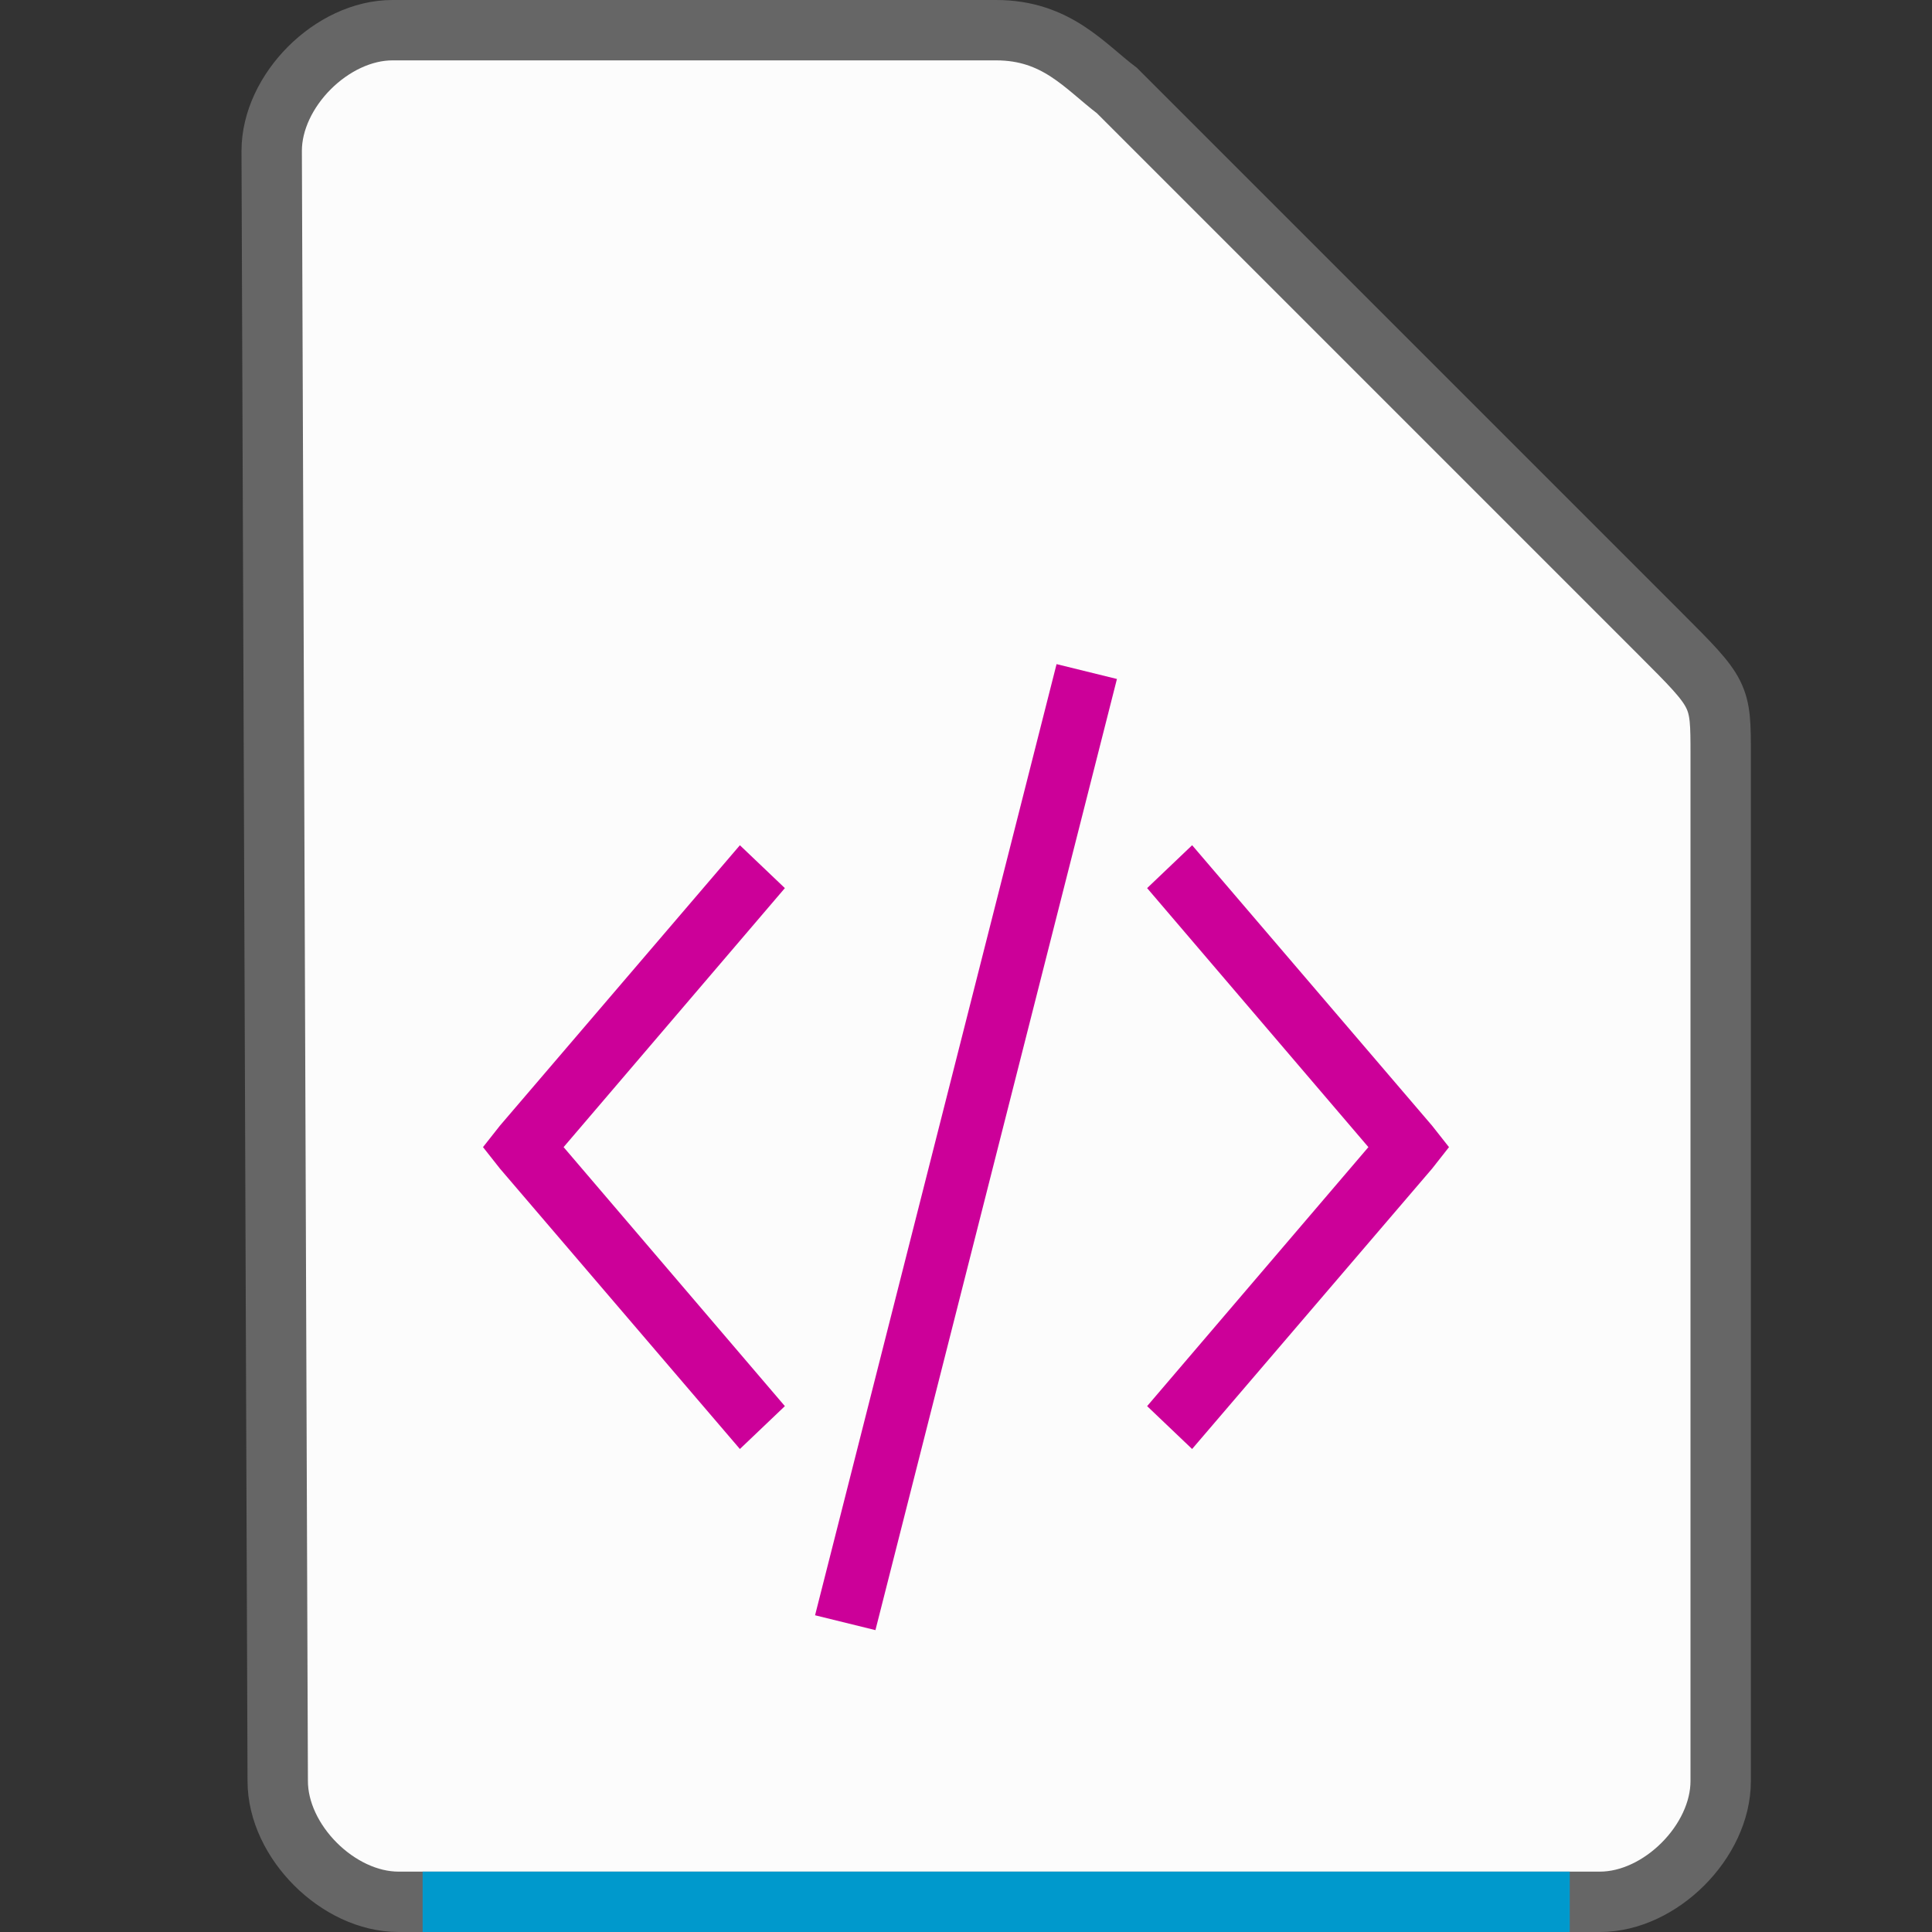 <svg xmlns="http://www.w3.org/2000/svg" height="32" width="32">
    <rect width="100%" height="100%" fill="#333333" stroke="none"/>
    <path d="M4.6 29.5c0 1 1 2 2 2h19.9c1 0 2-1 2-2v-17c0-1 0-1-1-2l-9-9c-.531-.401-1-1-2-1h-10c-1 0-2 1-2 2z" fill="#fcfcfc" stroke="#666666"/>
    <g transform="translate(5 8)">
            <defs>
        <linearGradient id="c">
            <stop stop-color="#CB6500"/>
            <stop offset="1" stop-color="#CB6500"/>
        </linearGradient>
        <linearGradient id="b">
            <stop stop-color="#0099CC"/>
            <stop offset="1" stop-color="#0099CC" stop-opacity="0"/>
        </linearGradient>
        <linearGradient id="a">
            <stop stop-color="#0099CC"/>
            <stop offset="1" stop-color="#0099CC"/>
        </linearGradient>
    </defs>
    <g fill="#CC0099" color="#0099CC">
        <path d="M12.5 3l-4 15.754 1 .246 4-15.754-1-.246zM14.745 6L14 6.71 17.665 11 14 15.29l.745.71 3.976-4.645L19 11l-.28-.355L14.746 6zM7.255 6L8 6.71 4.335 11 8 15.29l-.745.71-3.975-4.645L3 11l.28-.355L7.255 6z"/>
    </g>

    </g>
    <path fill="#0099CC" d="M7 31h19v1H7z"/>
</svg>
